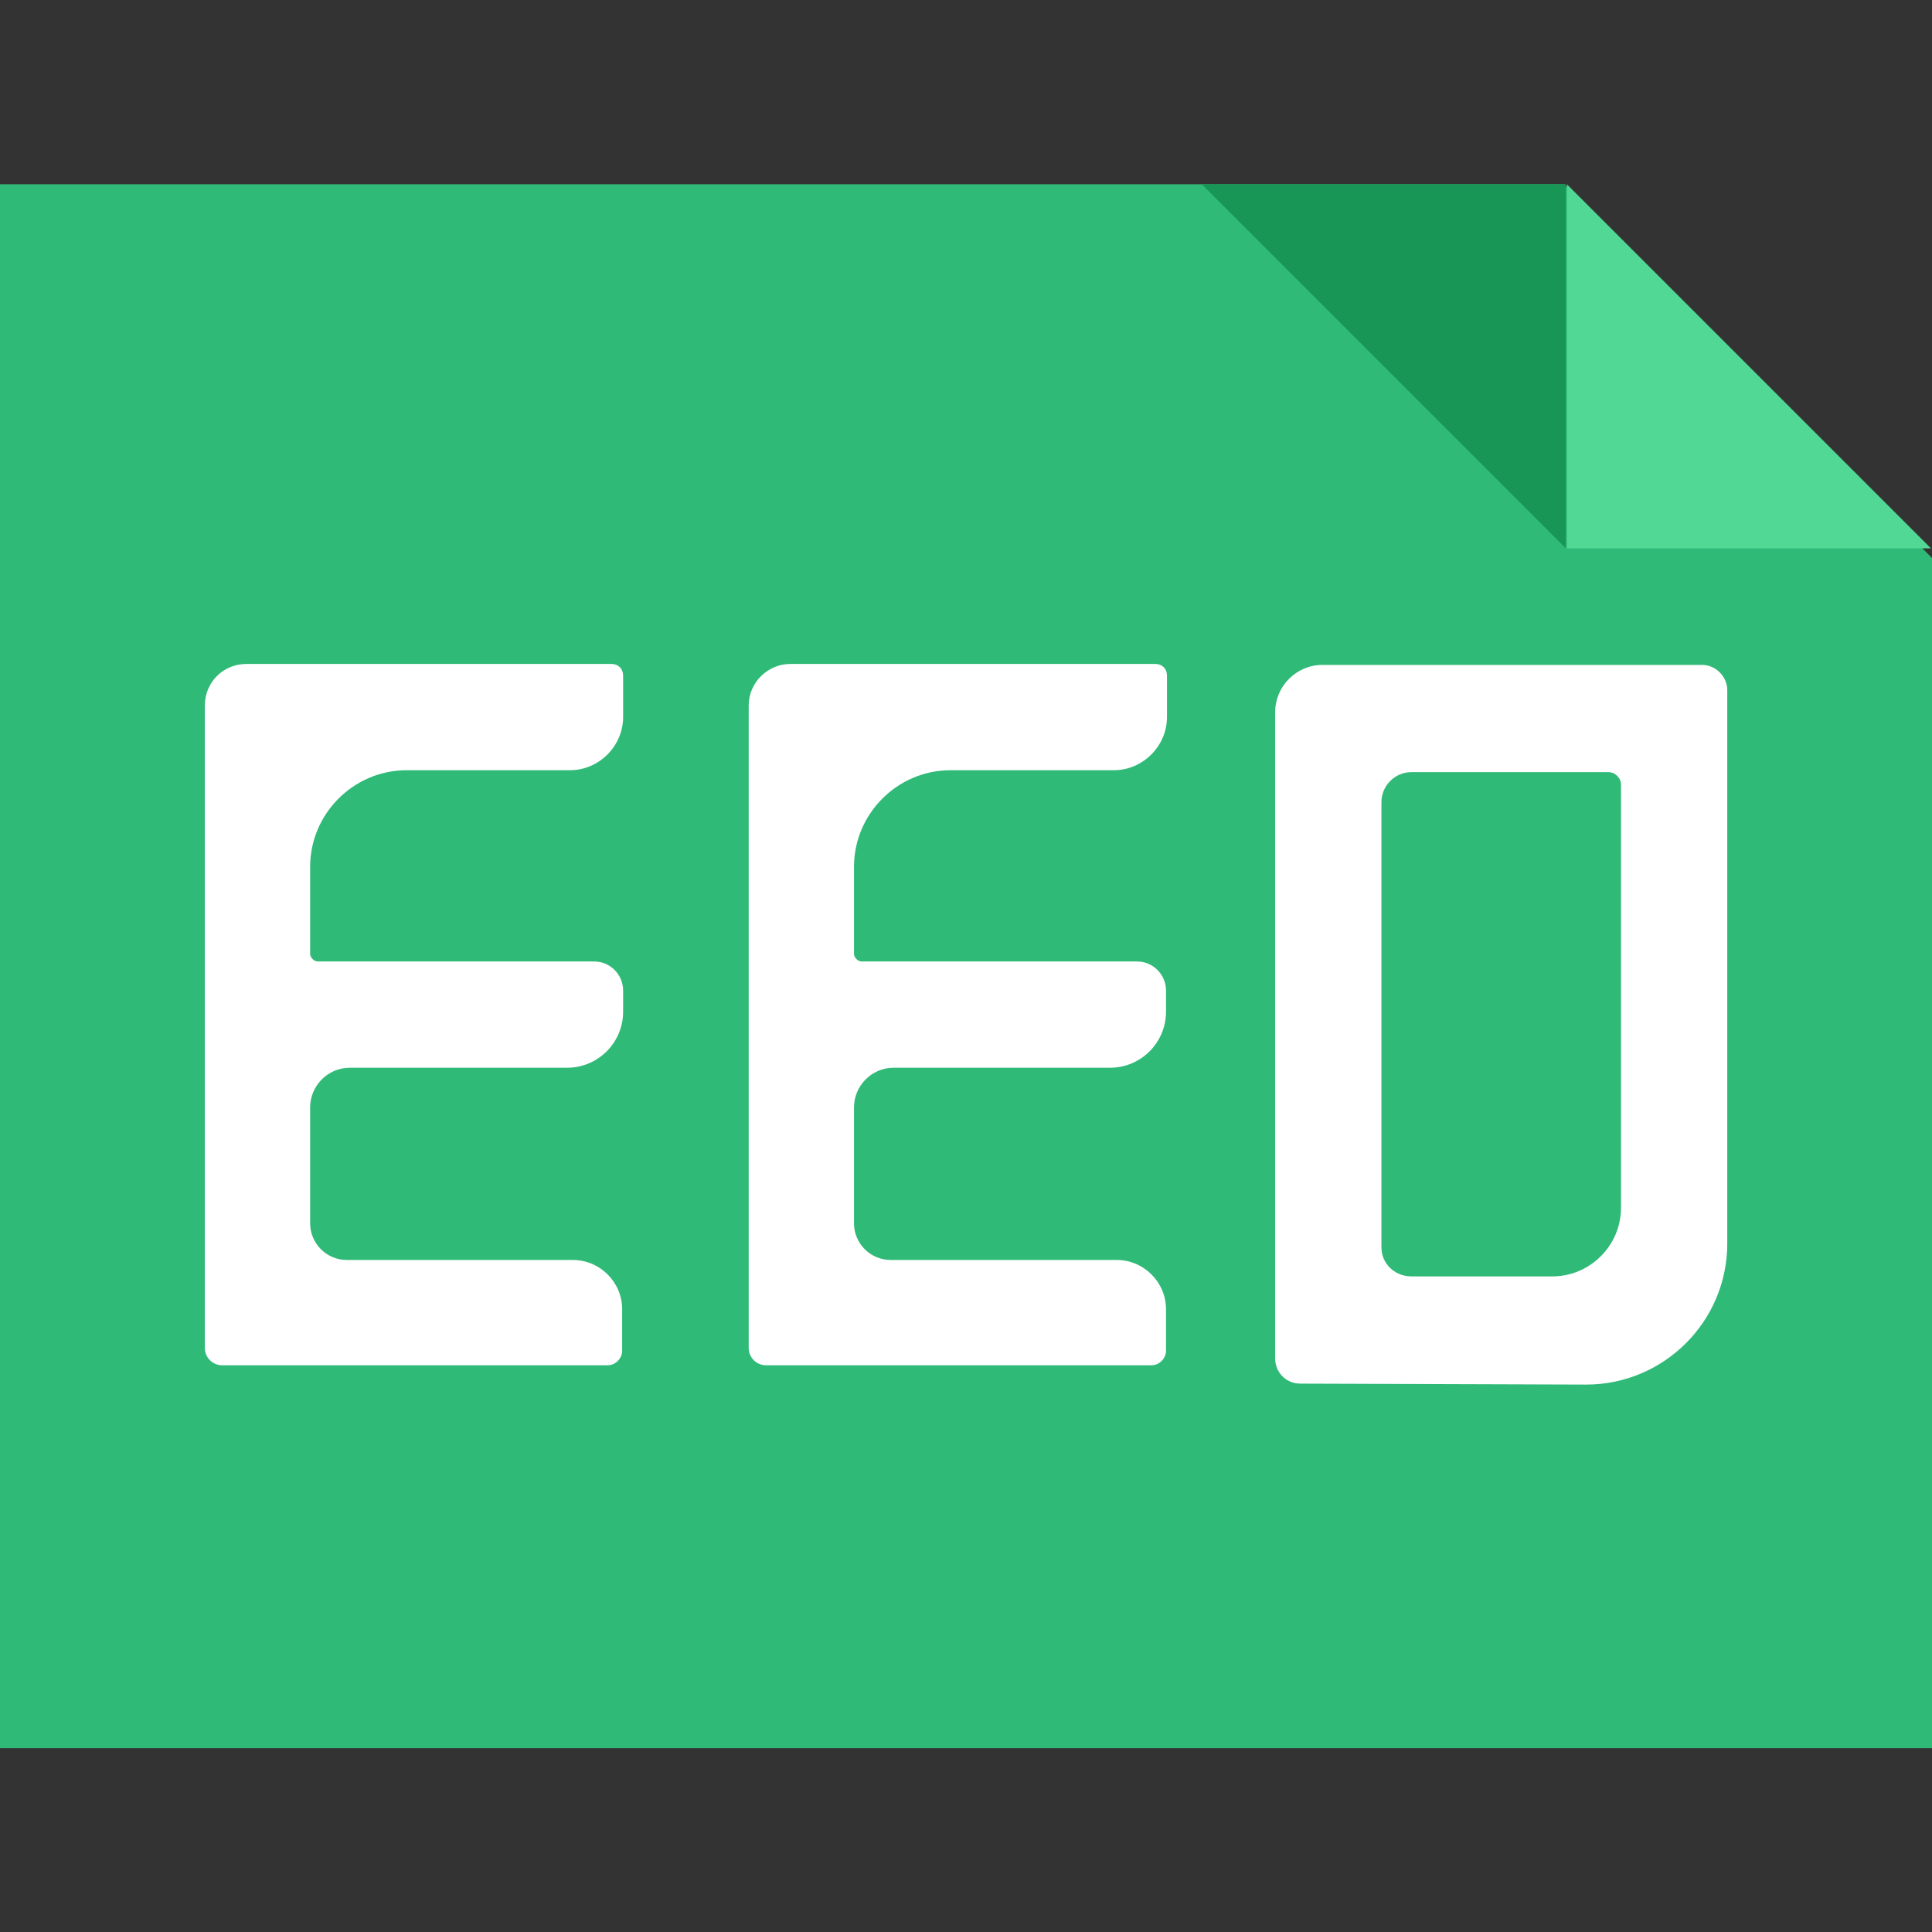 <?xml version="1.0" standalone="no"?><!DOCTYPE svg PUBLIC "-//W3C//DTD SVG 1.1//EN" "http://www.w3.org/Graphics/SVG/1.1/DTD/svg11.dtd"><svg class="icon" width="1024px" height="1024.00px" viewBox="0 0 1024 1024" version="1.1" xmlns="http://www.w3.org/2000/svg"><rect x="0" y="0" width="1024" height="1024" fill="#333333" stroke="none"/><path d="M0 97.638v828.928h1024V295.782l-195.072-198.144z" fill="#30BA78" /><path d="M636.928 97.638l193.024 193.024v-193.024z" fill="#179656" /><path d="M830.464 97.638v193.024h193.024z" fill="#50D894" /><path d="M302.106 408.228c15.36 0 28.16-12.8 28.16-28.16v-22.016c0-3.584-2.56-6.144-6.144-6.144H130.586c-12.288 0-22.016 9.728-22.016 22.016v340.48c0 5.12 4.096 9.216 9.216 9.216h204.288c4.096 0 7.68-3.584 7.68-7.68v-22.016c0-14.336-11.776-26.112-26.112-26.112h-119.808c-10.752 0-19.456-8.704-19.456-19.456v-61.44c0-11.264 9.216-20.992 20.992-20.992h115.2c16.384 0 29.696-13.312 29.696-29.696v-11.264c0-8.192-6.656-15.36-15.36-15.36h-146.432c-2.048 0-4.096-2.048-4.096-4.096v-46.08c0-28.16 23.04-51.2 51.2-51.2h86.528zM590.362 408.228c15.36 0 28.16-12.8 28.16-28.16v-22.016c0-3.584-2.56-6.144-6.144-6.144H418.842c-11.776 0-22.016 9.728-22.016 22.016v340.48c0 5.12 4.096 9.216 9.216 9.216h204.288c4.096 0 7.68-3.584 7.68-7.68v-22.016c0-14.336-11.776-26.112-26.112-26.112h-119.808c-10.752 0-19.456-8.704-19.456-19.456v-61.44c0-11.264 9.216-20.992 20.992-20.992h114.688c16.384 0 29.696-13.312 29.696-29.696v-11.264c0-8.192-6.656-15.36-15.36-15.36h-145.92c-2.048 0-4.096-2.048-4.096-4.096v-46.08c0-28.16 23.04-51.2 51.2-51.2h86.528zM732.186 661.156v-236.032c0-8.704 7.168-15.872 15.872-15.872h104.448c3.584 0 6.656 3.072 6.656 6.656v224.256c0 19.968-16.384 36.352-36.352 36.352h-74.752c-8.704 0-15.872-6.656-15.872-15.36z m-31.232-308.736c-13.824 0-25.088 11.264-25.088 25.088v342.528c0 7.168 5.632 13.312 13.312 13.312l151.552 0.512c40.96 0 74.752-33.28 74.752-74.752v-293.376c0-7.168-6.144-13.312-13.312-13.312h-201.216z" fill="#FFFFFF" /></svg>